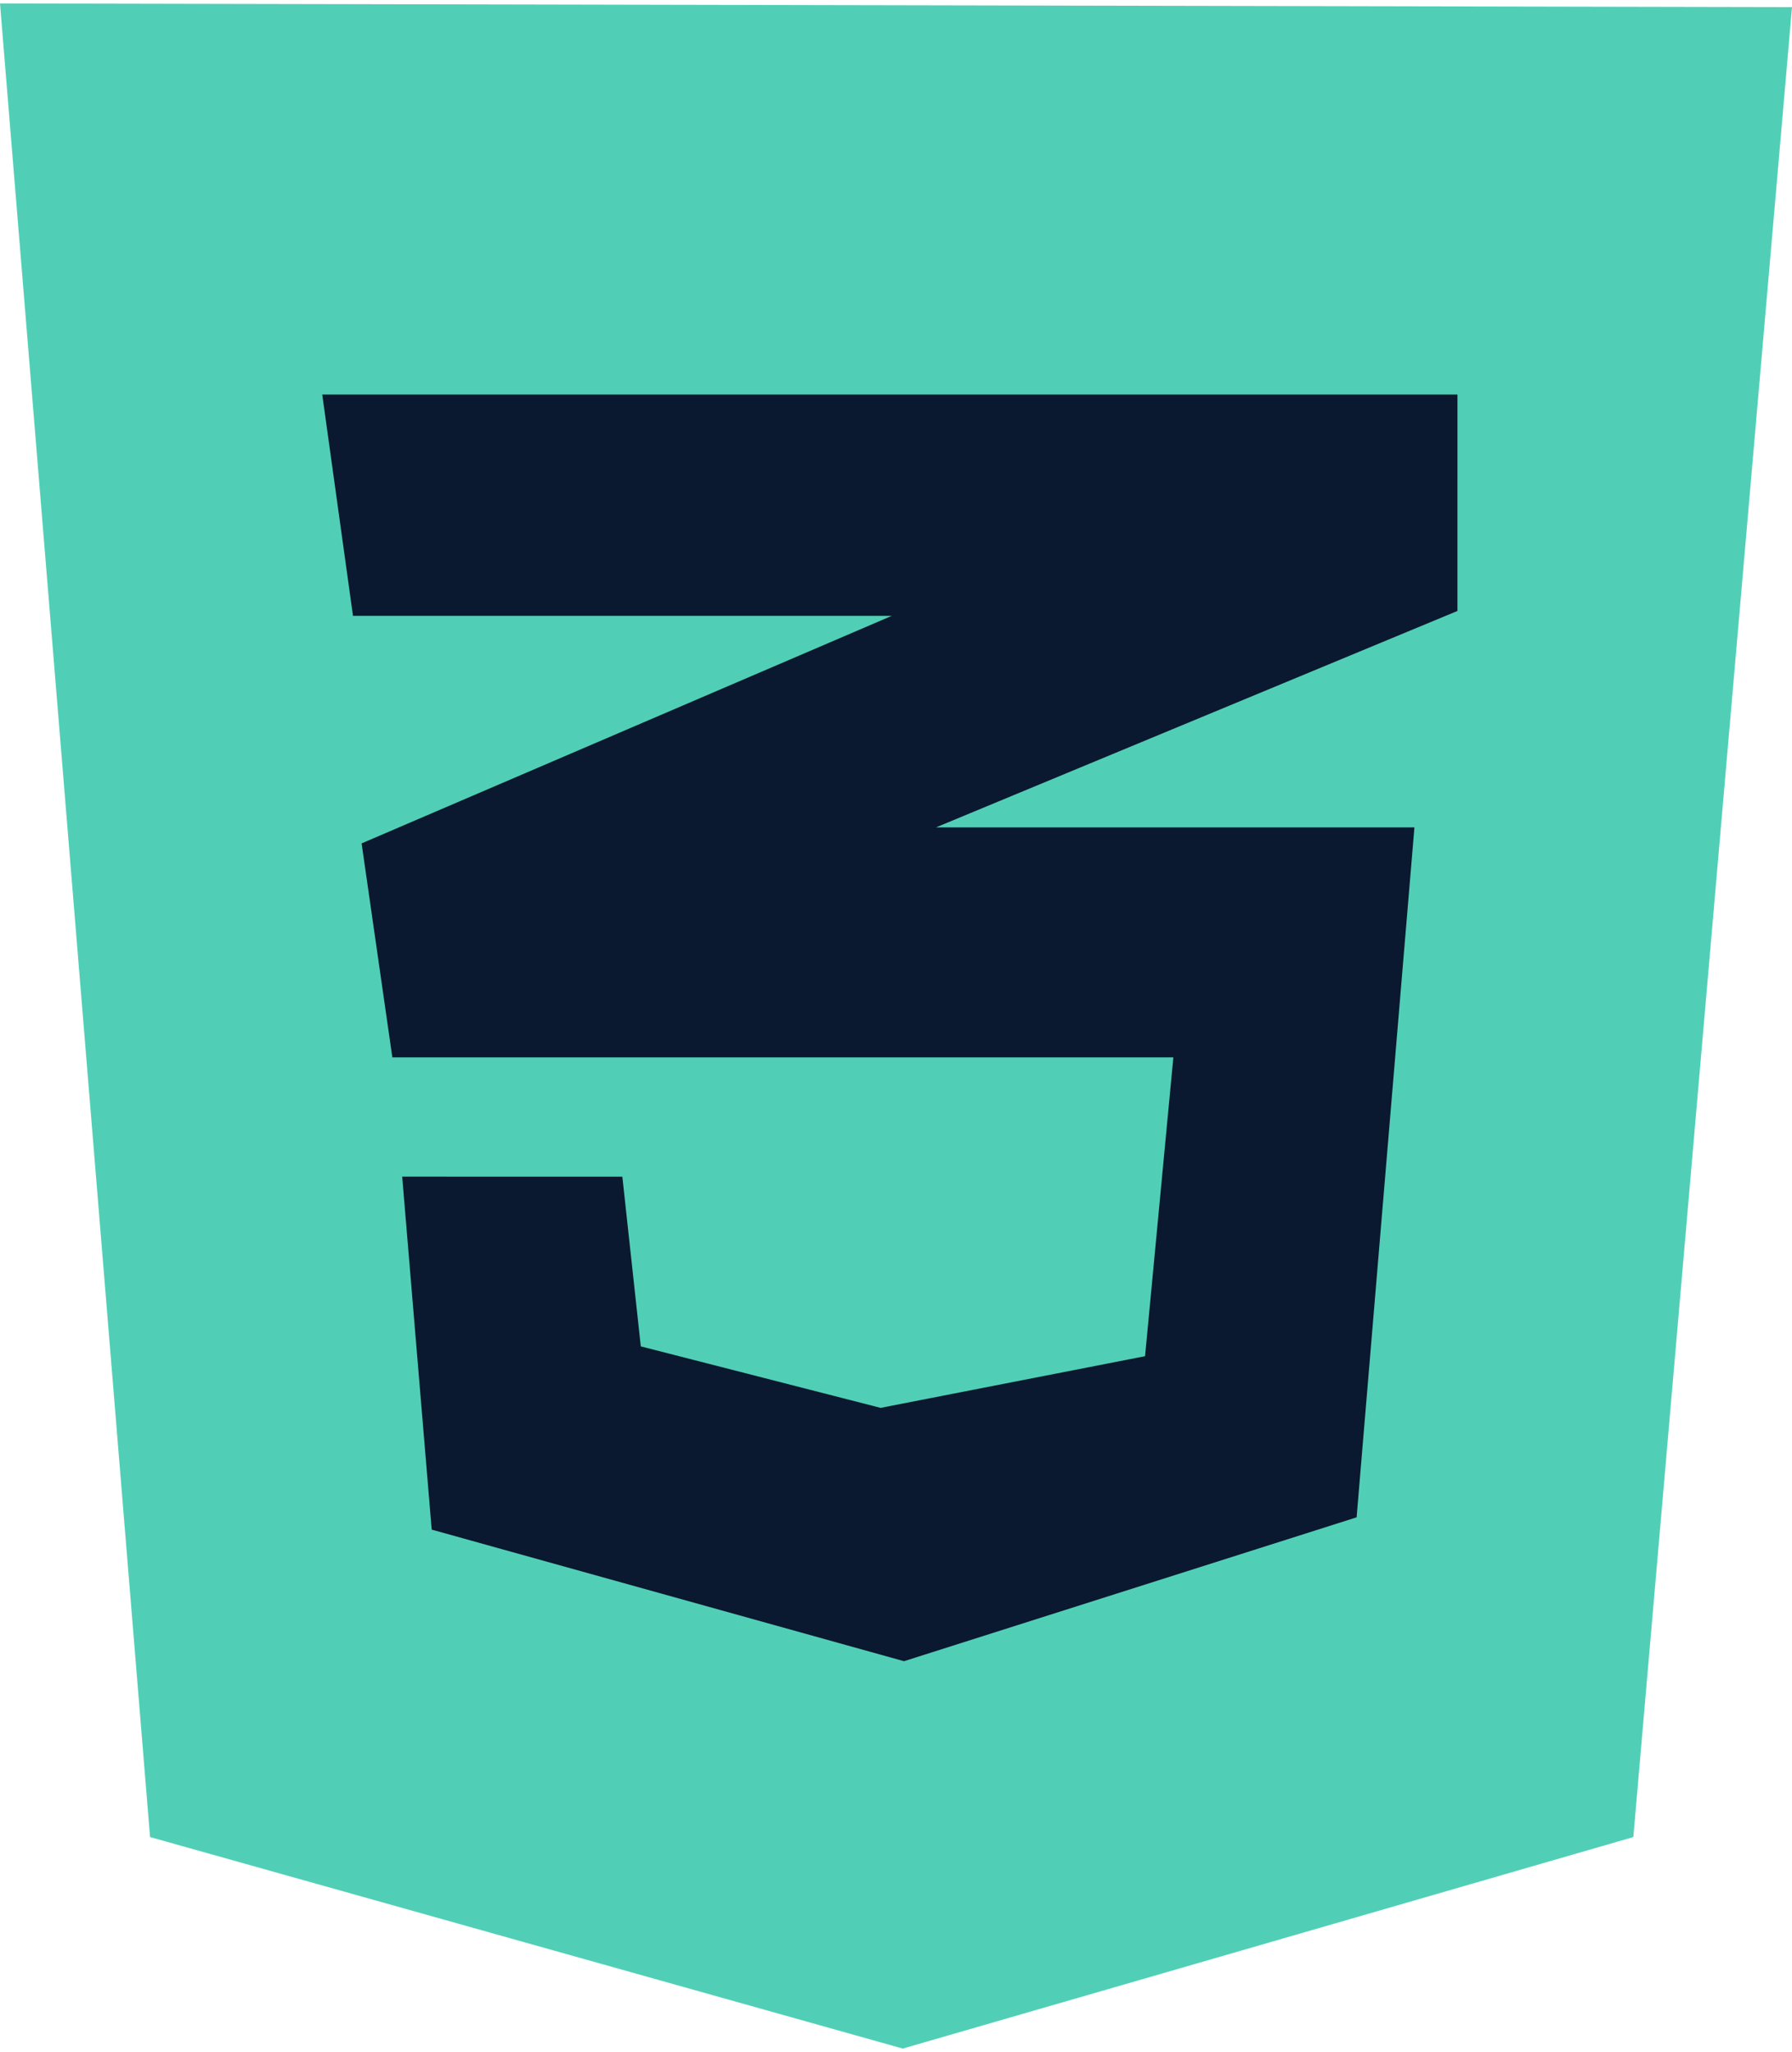 <svg fill="none" height="2500" width="2183" xmlns="http://www.w3.org/2000/svg" viewBox="0 0 124 141.53"><path d="M10.383 126.892L0 0l124 .255-10.979 126.637-50.553 14.638z" fill="#51cfb6"/><path d="M62.468 129.275V12.085l51.064.17-9.106 104.85z" fill="#51cfb6"/><path d="M100.851 27.064H22.298l2.128 15.318h37.276l-36.68 15.745 2.127 14.808h54.043l-1.958 20.68-18.298 3.575-16.595-4.255-1.277-11.745H27.83l2.042 24.426 32.681 9.106 31.32-9.957 4-47.745H64.765l36.085-14.978z" fill="#0a192f"/></svg>